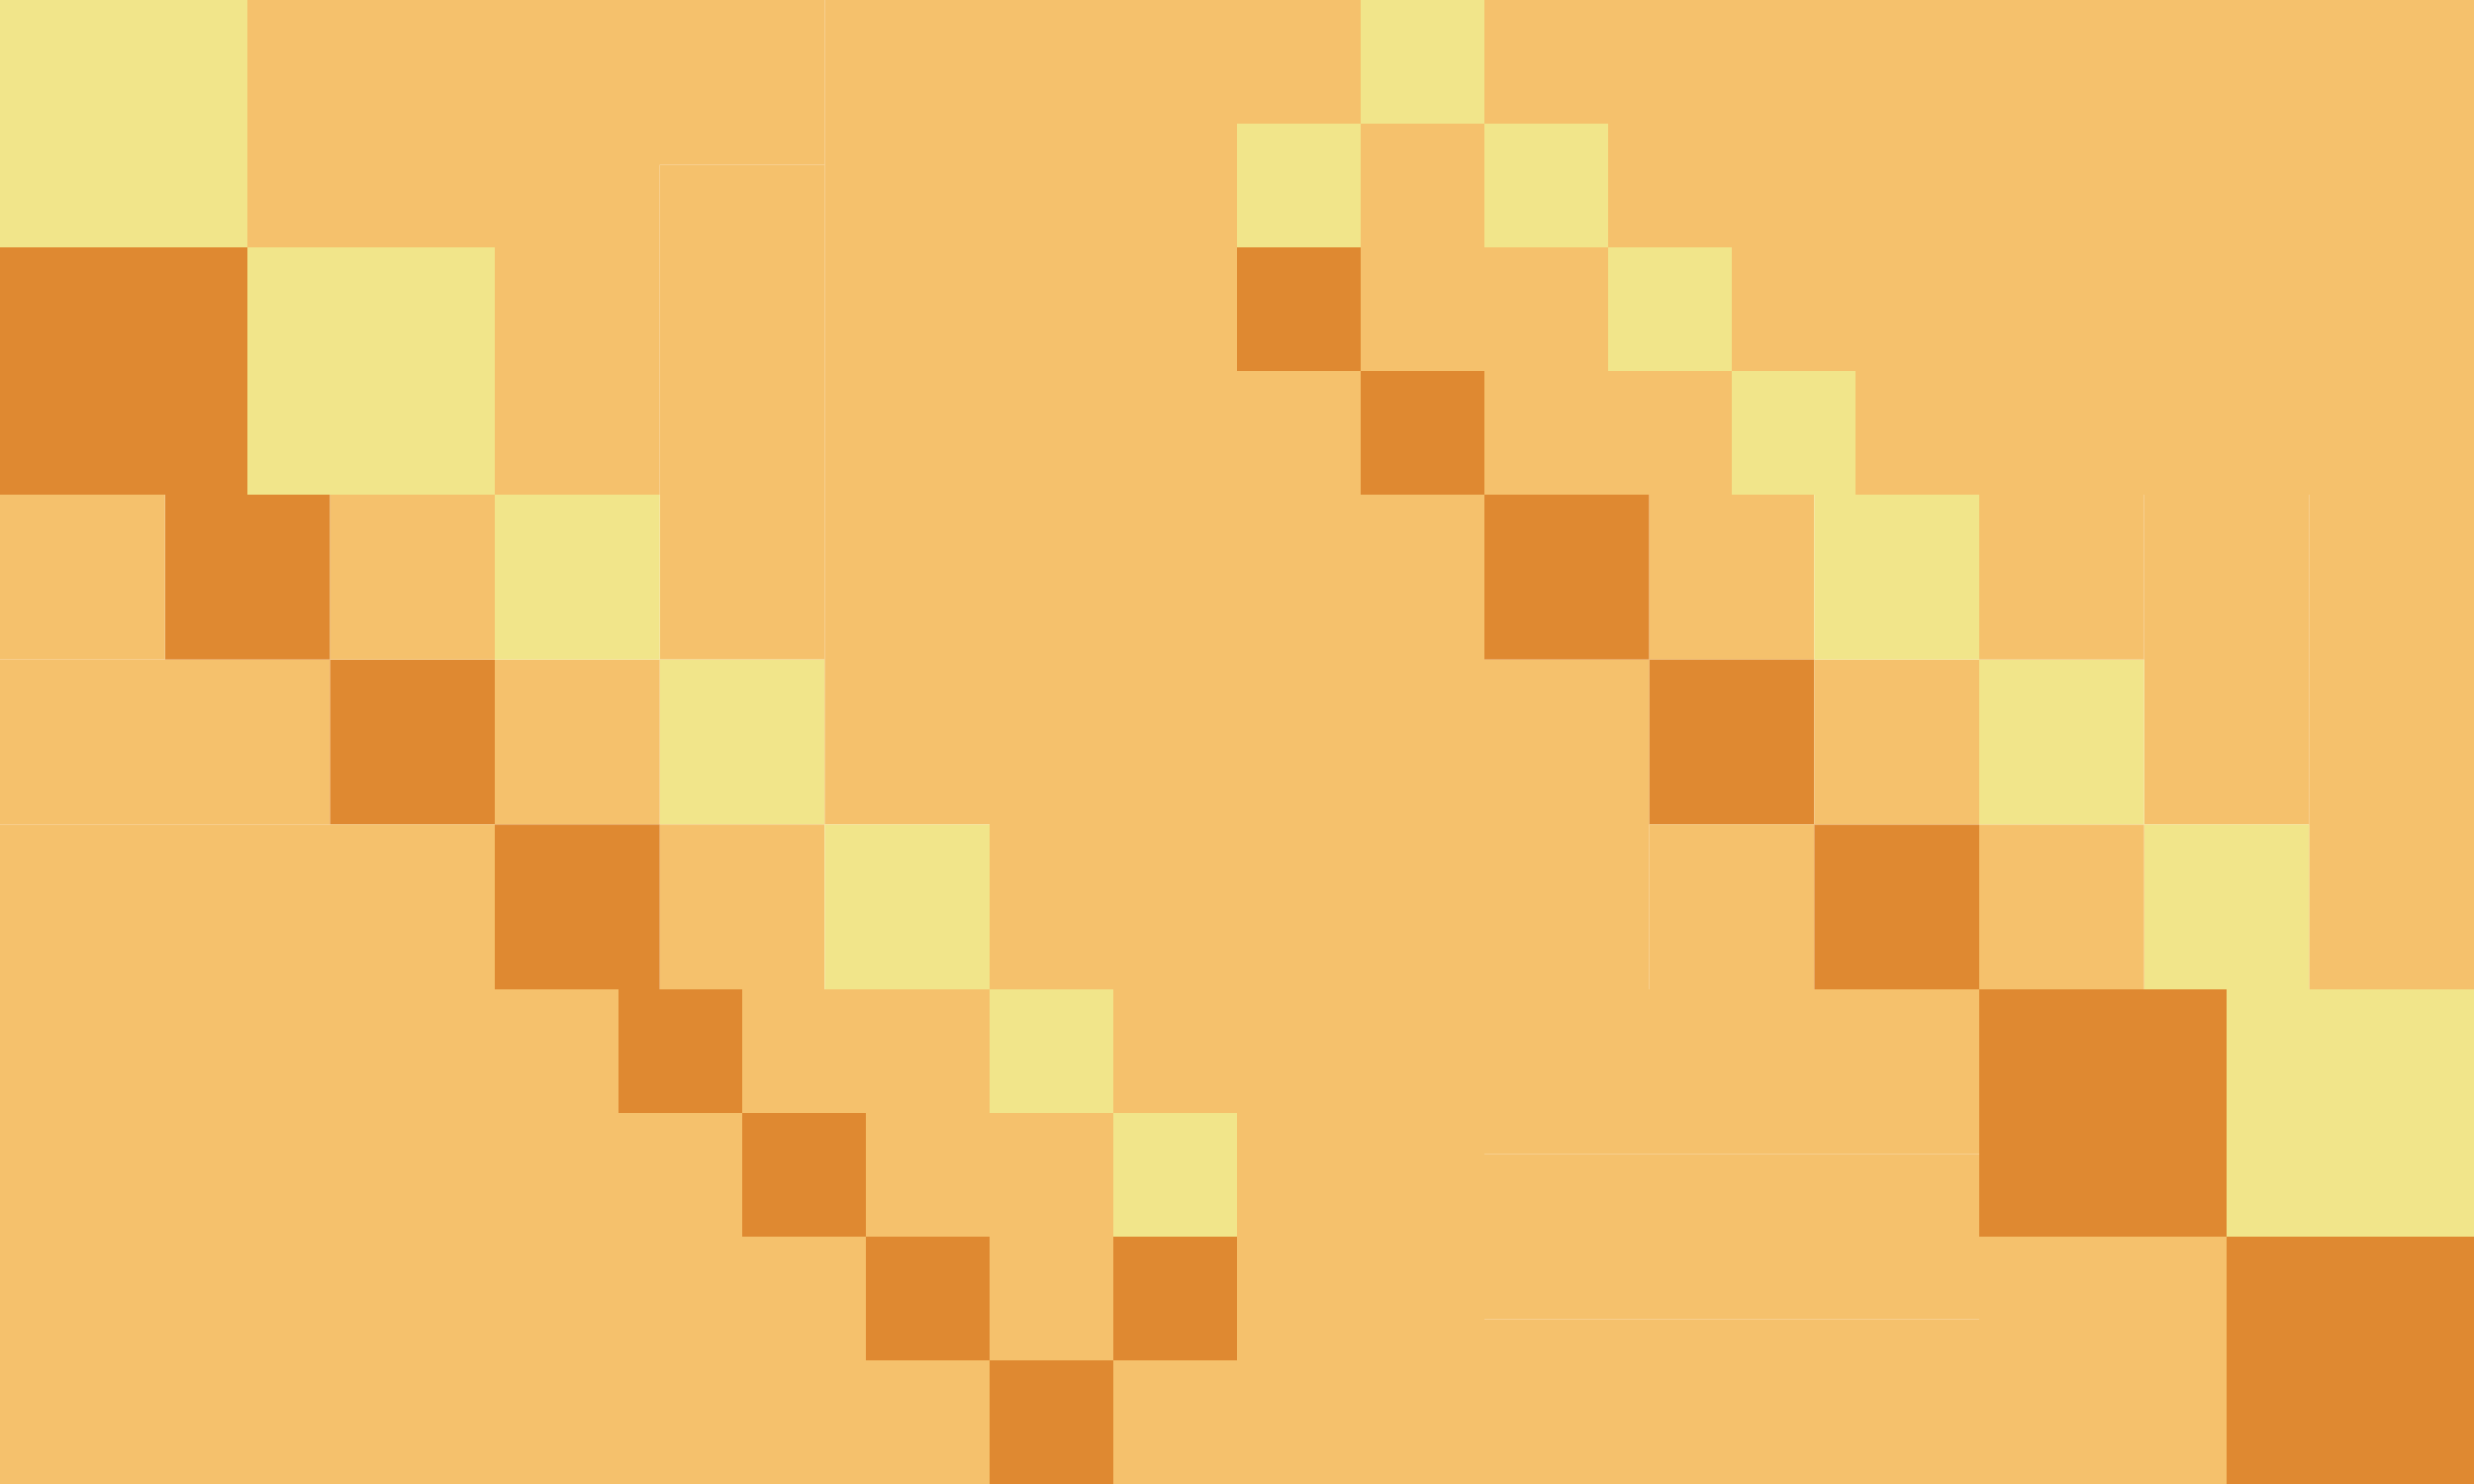 <svg xmlns="http://www.w3.org/2000/svg" xmlns:xlink="http://www.w3.org/1999/xlink" xmlns:svgjs="http://svgjs.com/svgjs" id="SvgjsSvg1001" version="1.1" viewBox="0 57.6 288 172.8"><defs id="SvgjsDefs1002"/><g id="SvgjsG1008" transform="matrix(1,0,0,1,0,0)"><svg xmlns="http://www.w3.org/2000/svg" width="288" height="288" fill="none" viewBox="0 0 1920 1152"><rect width="192" height="192" fill="#f1e58a" class="colorFF8AD0 svgShape"/><path fill="#f5c16c" d="M192 0H384V192H192V0Z" class="colorAB1870 svgShape"/><rect width="192" height="192" y="192" fill="#df8931" class="colorFFD9F0 svgShape"/><path fill="#f1e58a" d="M192 192H384V384H192V192Z" class="colorFF8AD0 svgShape"/><path fill="#f5c16c" d="M384 0H512V128H384V0zM384 128H512V256H384V128zM384 256H512V384H384V256zM512 0H640V128H512V0zM768 0H864V96H768V0zM768 96H864V192H768V96zM768 192H864V288H768V192zM768 288H864V384H768V288zM768 384H864V480H768V384zM768 480H864V576H768V480zM768 576H864V672H768V576zM768 672H864V768H768V672z" class="colorAB1870 svgShape"/><path fill="#f1e58a" d="M768 768H864V864H768V768Z" class="colorFF8AD0 svgShape"/><path fill="#f5c16c" d="M672 768H768V864H672V768zM576 768H672V864H576V768z" class="colorAB1870 svgShape"/><path fill="#df8931" d="M480 768H576V864H480V768Z" class="colorFFD9F0 svgShape"/><path fill="#f5c16c" d="M384 768H480V864H384V768zM288 768H384V864H288V768zM192 768H288V864H192V768zM96 768H192V864H96V768zM0 768H96V864H0V768zM768 864H864V960H768V864zM864 0H960V96H864V0zM864 96H960V192H864V96zM864 192H960V288H864V192zM864 288H960V384H864V288zM864 384H960V480H864V384zM864 480H960V576H864V480zM864 576H960V672H864V576zM864 672H960V768H864V672zM864 768H960V864H864V768z" class="colorAB1870 svgShape"/><path fill="#f1e58a" d="M864 864H960V960H864V864Z" class="colorFF8AD0 svgShape"/><path fill="#f5c16c" d="M672 864H768V960H672V864Z" class="colorAB1870 svgShape"/><path fill="#df8931" d="M576 864H672V960H576V864Z" class="colorFFD9F0 svgShape"/><path fill="#f5c16c" d="M480 864H576V960H480V864zM384 864H480V960H384V864zM288 864H384V960H288V864zM192 864H288V960H192V864zM96 864H192V960H96V864zM0 864H96V960H0V864zM768 960H864V1056H768V960z" class="colorAB1870 svgShape"/><path fill="#df8931" d="M672 960H768V1056H672V960Z" class="colorFFD9F0 svgShape"/><path fill="#f5c16c" d="M576 960H672V1056H576V960zM480 960H576V1056H480V960zM384 960H480V1056H384V960zM288 960H384V1056H288V960zM192 960H288V1056H192V960zM96 960H192V1056H96V960zM0 960H96V1056H0V960z" class="colorAB1870 svgShape"/><path fill="#df8931" d="M768 1056H864V1152H768V1056zM864 960H960V1056H864V960z" class="colorFFD9F0 svgShape"/><path fill="#f5c16c" d="M864 1056H960V1152H864V1056zM672 1056H768V1152H672V1056zM576 1056H672V1152H576V1056zM480 1056H576V1152H480V1056zM384 1056H480V1152H384V1056zM288 1056H384V1152H288V1056zM192 1056H288V1152H192V1056zM96 1056H192V1152H96V1056zM0 1056H96V1152H0V1056zM512 128H640V256H512V128zM512 256H640V384H512V256zM512 384H640V512H512V384z" class="colorAB1870 svgShape"/><path fill="#f1e58a" d="M512 512H640V640H512V512Z" class="colorFF8AD0 svgShape"/><path fill="#f5c16c" d="M640 0H768V128H640V0zM640 128H768V256H640V128zM640 256H768V384H640V256zM640 384H768V512H640V384zM640 512H768V640H640V512zM384 512H512V640H384V512z" class="colorAB1870 svgShape"/><path fill="#df8931" d="M256 512H384V640H256V512Z" class="colorFFD9F0 svgShape"/><path fill="#f5c16c" d="M128 512H256V640H128V512zM0 512H128V640H0V512zM512 640H640V768H512V640z" class="colorAB1870 svgShape"/><path fill="#f1e58a" d="M640 640H768V768H640V640Z" class="colorFF8AD0 svgShape"/><path fill="#df8931" d="M384 640H512V768H384V640Z" class="colorFFD9F0 svgShape"/><path fill="#f5c16c" d="M256 640H384V768H256V640zM128 640H256V768H128V640zM0 640H128V768H0V640z" class="colorAB1870 svgShape"/><path fill="#f1e58a" d="M384 384H512V512H384V384Z" class="colorFF8AD0 svgShape"/><path fill="#f5c16c" d="M256 384H384V512H256V384Z" class="colorAB1870 svgShape"/><path fill="#df8931" d="M128 384H256V512H128V384Z" class="colorFFD9F0 svgShape"/><path fill="#f5c16c" d="M0 384H128V512H0V384Z" class="colorAB1870 svgShape"/><path fill="#df8931" d="M1728 960H1920V1152H1728V960Z" class="colorFFD9F0 svgShape"/><path fill="#f1e58a" d="M1728 768H1920V960H1728V768Z" class="colorFF8AD0 svgShape"/><path fill="#f5c16c" d="M1792 640H1920V768H1792V640zM1792 512H1920V640H1792V512zM1792 384H1920V512H1792V384zM1824 288H1920V384H1824V288zM1824 192H1920V288H1824V192zM1824 96H1920V192H1824V96zM1824 0H1920V96H1824V0zM1728 0H1824V96H1728V0zM1632 0H1728V96H1632V0zM1536 0H1632V96H1536V0zM1440 0H1536V96H1440V0zM1344 0H1440V96H1344V0zM1248 0H1344V96H1248V0zM1152 0H1248V96H1152V0z" class="colorAB1870 svgShape"/><path fill="#f1e58a" d="M1056 0H1152V96H1056V0Z" class="colorFF8AD0 svgShape"/><path fill="#f5c16c" d="M960 0H1056V96H960V0Z" class="colorAB1870 svgShape"/><path fill="#f1e58a" d="M960 96H1056V192H960V96Z" class="colorFF8AD0 svgShape"/><path fill="#df8931" d="M960 192H1056V288H960V192Z" class="colorFFD9F0 svgShape"/><path fill="#f5c16c" d="M960 288H1056V384H960V288zM960 384H1056V480H960V384zM960 480H1056V576H960V480zM960 576H1056V672H960V576zM960 672H1056V768H960V672zM960 768H1056V864H960V768zM960 864H1056V960H960V864zM960 960H1056V1056H960V960zM960 1056H1056V1152H960V1056zM1056 1056H1152V1152H1056V1056zM1152 1024H1280V1152H1152V1024zM1280 1024H1408V1152H1280V1024zM1408 1024H1536V1152H1408V1024z" class="colorAB1870 svgShape"/><rect width="192" height="192" x="1536" y="960" fill="#f5c16c" class="colorAB1870 svgShape"/><path fill="#f5c16c" d="M1056 960H1152V1056H1056V960zM1152 896H1280V1024H1152V896zM1280 896H1408V1024H1280V896zM1408 896H1536V1024H1408V896z" class="colorAB1870 svgShape"/><rect width="192" height="192" x="1536" y="768" fill="#df8931" class="colorFFD9F0 svgShape"/><path fill="#f5c16c" d="M1056 864H1152V960H1056V864zM1056 768H1152V864H1056V768zM1056 672H1152V768H1056V672zM1056 576H1152V672H1056V576zM1056 480H1152V576H1056V480zM1056 384H1152V480H1056V384z" class="colorAB1870 svgShape"/><path fill="#df8931" d="M1056 288H1152V384H1056V288Z" class="colorFFD9F0 svgShape"/><path fill="#f5c16c" d="M1056 192H1152V288H1056V192zM1056 96H1152V192H1056V96zM1152 768H1280V896H1152V768zM1280 768H1408V896H1280V768zM1408 768H1536V896H1408V768zM1152 640H1280V768H1152V640zM1152 512H1280V640H1152V512z" class="colorAB1870 svgShape"/><path fill="#df8931" d="M1152 384H1280V512H1152V384Z" class="colorFFD9F0 svgShape"/><path fill="#f5c16c" d="M1152 288H1248V384H1152V288zM1152 192H1248V288H1152V192z" class="colorAB1870 svgShape"/><path fill="#f1e58a" d="M1152 96H1248V192H1152V96Z" class="colorFF8AD0 svgShape"/><path fill="#f5c16c" d="M1248 96H1344V192H1248V96Z" class="colorAB1870 svgShape"/><path fill="#f1e58a" d="M1248 192H1344V288H1248V192Z" class="colorFF8AD0 svgShape"/><path fill="#f5c16c" d="M1248 288H1344V384H1248V288zM1280 384H1408V512H1280V384z" class="colorAB1870 svgShape"/><path fill="#df8931" d="M1280 512H1408V640H1280V512Z" class="colorFFD9F0 svgShape"/><path fill="#f5c16c" d="M1280 640H1408V768H1280V640Z" class="colorAB1870 svgShape"/><path fill="#df8931" d="M1408 640H1536V768H1408V640Z" class="colorFFD9F0 svgShape"/><path fill="#f5c16c" d="M1728 96H1824V192H1728V96zM1728 192H1824V288H1728V192zM1728 288H1824V384H1728V288zM1664 384H1792V512H1664V384zM1664 512H1792V640H1664V512z" class="colorAB1870 svgShape"/><path fill="#f1e58a" d="M1664 640H1792V768H1664V640Z" class="colorFF8AD0 svgShape"/><path fill="#f5c16c" d="M1536 640H1664V768H1536V640Z" class="colorAB1870 svgShape"/><path fill="#f1e58a" d="M1536 512H1664V640H1536V512Z" class="colorFF8AD0 svgShape"/><path fill="#f5c16c" d="M1408 512H1536V640H1408V512zM1536 384H1664V512H1536V384z" class="colorAB1870 svgShape"/><path fill="#f1e58a" d="M1408 384H1536V512H1408V384zM1344 288H1440V384H1344V288z" class="colorFF8AD0 svgShape"/><path fill="#f5c16c" d="M1440 288H1536V384H1440V288zM1536 288H1632V384H1536V288zM1632 288H1728V384H1632V288zM1632 192H1728V288H1632V192zM1536 192H1632V288H1536V192zM1440 192H1536V288H1440V192zM1344 192H1440V288H1344V192zM1632 96H1728V192H1632V96zM1536 96H1632V192H1536V96zM1440 96H1536V192H1440V96zM1344 96H1440V192H1344V96z" class="colorAB1870 svgShape"/></svg></g></svg>